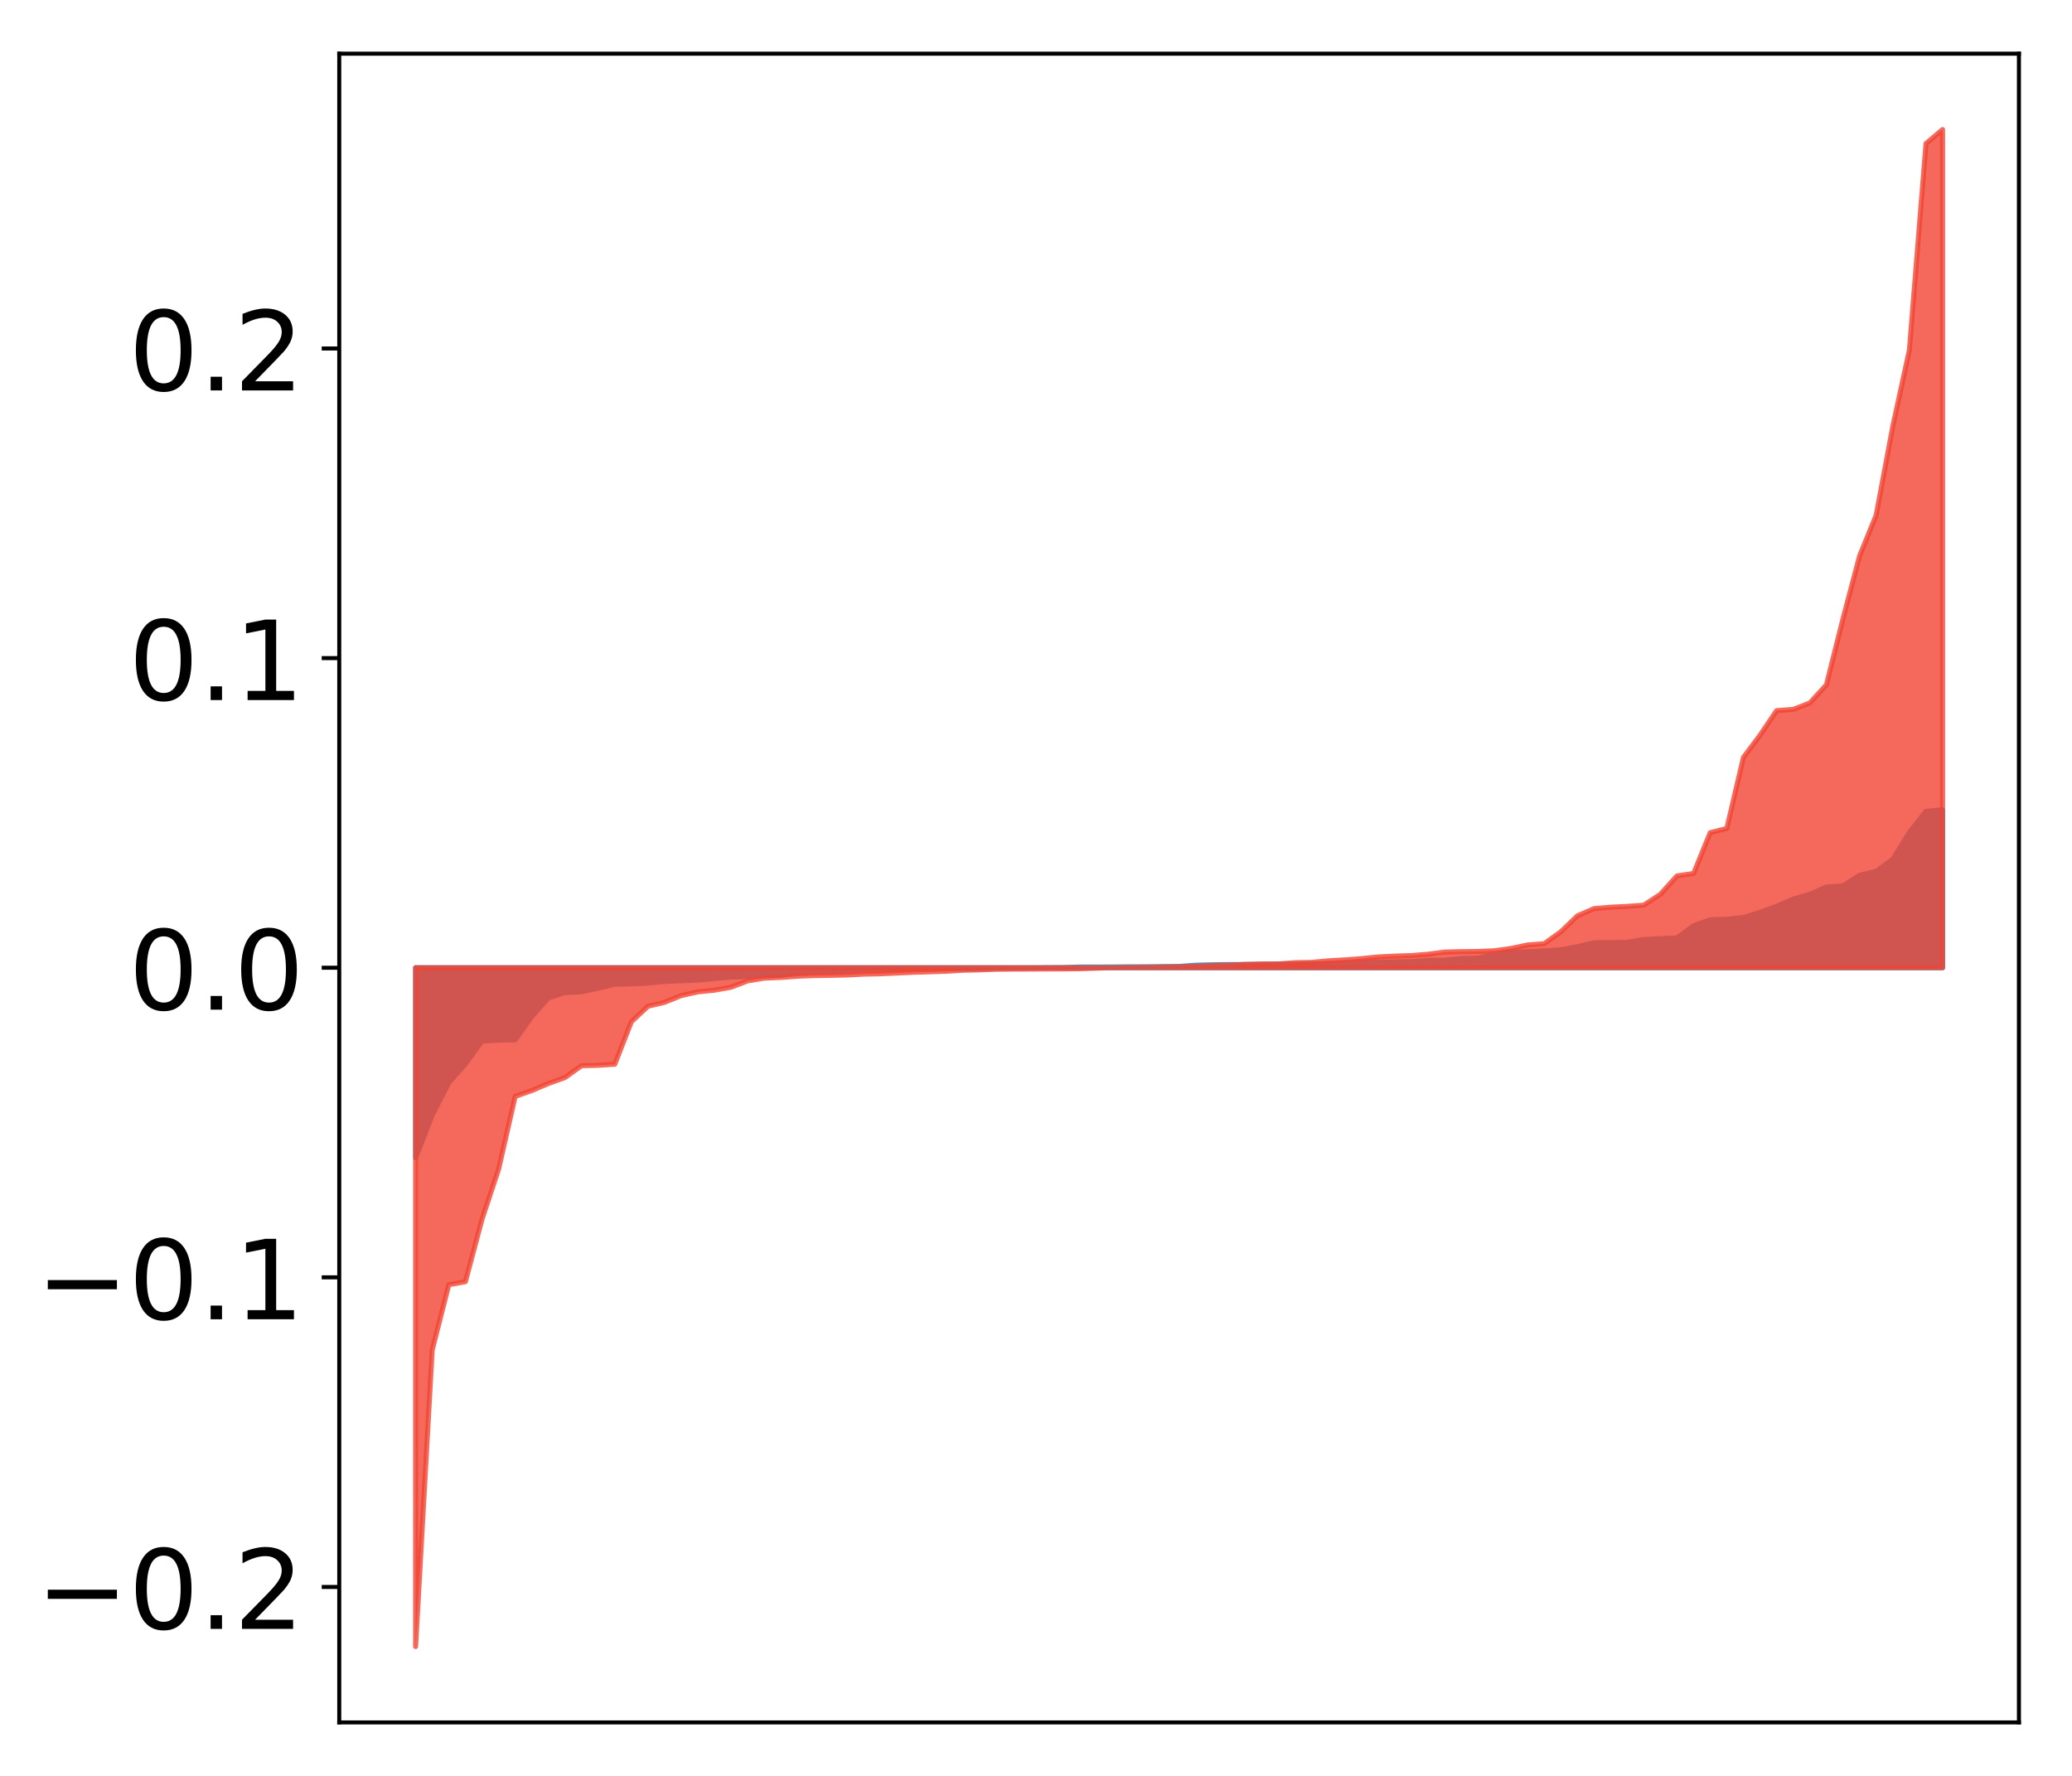 <?xml version="1.0" encoding="utf-8" standalone="no"?>
<!DOCTYPE svg PUBLIC "-//W3C//DTD SVG 1.1//EN"
  "http://www.w3.org/Graphics/SVG/1.1/DTD/svg11.dtd">
<!-- Created with matplotlib (http://matplotlib.org/) -->
<svg height="354pt" version="1.1" viewBox="0 0 413 354" width="413pt" xmlns="http://www.w3.org/2000/svg" xmlns:xlink="http://www.w3.org/1999/xlink">
 <defs>
  <style type="text/css">
*{stroke-linecap:butt;stroke-linejoin:round;}
  </style>
 </defs>
 <g id="figure_1">
  <g id="patch_1">
   <path d="M 0 354.04 
L 413.122 354.04 
L 413.122 0 
L 0 0 
z
" style="fill:#ffffff;"/>
  </g>
  <g id="axes_1">
   <g id="patch_2">
    <path d="M 67.622 343.34 
L 402.422 343.34 
L 402.422 10.7 
L 67.622 10.7 
z
" style="fill:#ffffff;"/>
   </g>
   <g id="PolyCollection_1">
    <defs>
     <path d="M 82.84 -123.22 
L 82.84 -161.136 
L 86.149 -161.136 
L 89.457 -161.136 
L 92.765 -161.136 
L 96.074 -161.136 
L 99.382 -161.136 
L 102.69 -161.136 
L 105.998 -161.136 
L 109.307 -161.136 
L 112.615 -161.136 
L 115.923 -161.136 
L 119.232 -161.136 
L 122.54 -161.136 
L 125.848 -161.136 
L 129.157 -161.136 
L 132.465 -161.136 
L 135.773 -161.136 
L 139.081 -161.136 
L 142.39 -161.136 
L 145.698 -161.136 
L 149.006 -161.136 
L 152.315 -161.136 
L 155.623 -161.136 
L 158.931 -161.136 
L 162.24 -161.136 
L 165.548 -161.136 
L 168.856 -161.136 
L 172.164 -161.136 
L 175.473 -161.136 
L 178.781 -161.136 
L 182.089 -161.136 
L 185.398 -161.136 
L 188.706 -161.136 
L 192.014 -161.136 
L 195.323 -161.136 
L 198.631 -161.136 
L 201.939 -161.136 
L 205.247 -161.136 
L 208.556 -161.136 
L 211.864 -161.136 
L 215.172 -161.136 
L 218.481 -161.136 
L 221.789 -161.136 
L 225.097 -161.136 
L 228.406 -161.136 
L 231.714 -161.136 
L 235.022 -161.136 
L 238.33 -161.136 
L 241.639 -161.136 
L 244.947 -161.136 
L 248.255 -161.136 
L 251.564 -161.136 
L 254.872 -161.136 
L 258.18 -161.136 
L 261.489 -161.136 
L 264.797 -161.136 
L 268.105 -161.136 
L 271.413 -161.136 
L 274.722 -161.136 
L 278.03 -161.136 
L 281.338 -161.136 
L 284.647 -161.136 
L 287.955 -161.136 
L 291.263 -161.136 
L 294.572 -161.136 
L 297.88 -161.136 
L 301.188 -161.136 
L 304.496 -161.136 
L 307.805 -161.136 
L 311.113 -161.136 
L 314.421 -161.136 
L 317.73 -161.136 
L 321.038 -161.136 
L 324.346 -161.136 
L 327.655 -161.136 
L 330.963 -161.136 
L 334.271 -161.136 
L 337.579 -161.136 
L 340.888 -161.136 
L 344.196 -161.136 
L 347.504 -161.136 
L 350.813 -161.136 
L 354.121 -161.136 
L 357.429 -161.136 
L 360.738 -161.136 
L 364.046 -161.136 
L 367.354 -161.136 
L 370.663 -161.136 
L 373.971 -161.136 
L 377.279 -161.136 
L 380.587 -161.136 
L 383.896 -161.136 
L 387.204 -161.136 
L 387.204 -192.619 
L 387.204 -192.619 
L 383.896 -192.311 
L 380.587 -188.088 
L 377.279 -182.76 
L 373.971 -180.349 
L 370.663 -179.559 
L 367.354 -177.446 
L 364.046 -177.229 
L 360.738 -175.773 
L 357.429 -174.81 
L 354.121 -173.386 
L 350.813 -172.183 
L 347.504 -171.143 
L 344.196 -170.811 
L 340.888 -170.691 
L 337.579 -169.515 
L 334.271 -167.072 
L 330.963 -166.937 
L 327.655 -166.77 
L 324.346 -166.189 
L 321.038 -166.159 
L 317.73 -166.115 
L 314.421 -165.322 
L 311.113 -164.719 
L 307.805 -164.504 
L 304.496 -164.35 
L 301.188 -164.241 
L 297.88 -163.785 
L 294.572 -163.064 
L 291.263 -162.976 
L 287.955 -162.63 
L 284.647 -162.613 
L 281.338 -162.359 
L 278.03 -162.311 
L 274.722 -162.234 
L 271.413 -162.156 
L 268.105 -162.083 
L 264.797 -161.956 
L 261.489 -161.921 
L 258.18 -161.866 
L 254.872 -161.849 
L 251.564 -161.798 
L 248.255 -161.783 
L 244.947 -161.777 
L 241.639 -161.731 
L 238.33 -161.646 
L 235.022 -161.395 
L 231.714 -161.37 
L 228.406 -161.333 
L 225.097 -161.32 
L 221.789 -161.293 
L 218.481 -161.276 
L 215.172 -161.275 
L 211.864 -161.172 
L 208.556 -161.16 
L 205.247 -161.102 
L 201.939 -161.071 
L 198.631 -161.063 
L 195.323 -160.979 
L 192.014 -160.926 
L 188.706 -160.919 
L 185.398 -160.904 
L 182.089 -160.9 
L 178.781 -160.854 
L 175.473 -160.798 
L 172.164 -160.712 
L 168.856 -160.558 
L 165.548 -160.362 
L 162.24 -160.252 
L 158.931 -160.195 
L 155.623 -159.623 
L 152.315 -159.491 
L 149.006 -159.405 
L 145.698 -159.265 
L 142.39 -158.992 
L 139.081 -158.665 
L 135.773 -158.549 
L 132.465 -158.39 
L 129.157 -158.066 
L 125.848 -157.912 
L 122.54 -157.834 
L 119.232 -157.054 
L 115.923 -156.342 
L 112.615 -156.171 
L 109.307 -155.13 
L 105.998 -151.423 
L 102.69 -146.75 
L 99.382 -146.703 
L 96.074 -146.506 
L 92.765 -141.981 
L 89.457 -138.221 
L 86.149 -131.76 
L 82.84 -123.22 
z
" id="me5680b672e" style="stroke:#4a98c9;"/>
    </defs>
    <g clip-path="url(#pe2acbd0cd0)">
     <use style="fill:#4a98c9;stroke:#4a98c9;" x="0" xlink:href="#me5680b672e" y="354.04"/>
    </g>
   </g>
   <g id="PolyCollection_2">
    <defs>
     <path d="M 82.84 -25.82 
L 82.84 -161.136 
L 86.149 -161.136 
L 89.457 -161.136 
L 92.765 -161.136 
L 96.074 -161.136 
L 99.382 -161.136 
L 102.69 -161.136 
L 105.998 -161.136 
L 109.307 -161.136 
L 112.615 -161.136 
L 115.923 -161.136 
L 119.232 -161.136 
L 122.54 -161.136 
L 125.848 -161.136 
L 129.157 -161.136 
L 132.465 -161.136 
L 135.773 -161.136 
L 139.081 -161.136 
L 142.39 -161.136 
L 145.698 -161.136 
L 149.006 -161.136 
L 152.315 -161.136 
L 155.623 -161.136 
L 158.931 -161.136 
L 162.24 -161.136 
L 165.548 -161.136 
L 168.856 -161.136 
L 172.164 -161.136 
L 175.473 -161.136 
L 178.781 -161.136 
L 182.089 -161.136 
L 185.398 -161.136 
L 188.706 -161.136 
L 192.014 -161.136 
L 195.323 -161.136 
L 198.631 -161.136 
L 201.939 -161.136 
L 205.247 -161.136 
L 208.556 -161.136 
L 211.864 -161.136 
L 215.172 -161.136 
L 218.481 -161.136 
L 221.789 -161.136 
L 225.097 -161.136 
L 228.406 -161.136 
L 231.714 -161.136 
L 235.022 -161.136 
L 238.33 -161.136 
L 241.639 -161.136 
L 244.947 -161.136 
L 248.255 -161.136 
L 251.564 -161.136 
L 254.872 -161.136 
L 258.18 -161.136 
L 261.489 -161.136 
L 264.797 -161.136 
L 268.105 -161.136 
L 271.413 -161.136 
L 274.722 -161.136 
L 278.03 -161.136 
L 281.338 -161.136 
L 284.647 -161.136 
L 287.955 -161.136 
L 291.263 -161.136 
L 294.572 -161.136 
L 297.88 -161.136 
L 301.188 -161.136 
L 304.496 -161.136 
L 307.805 -161.136 
L 311.113 -161.136 
L 314.421 -161.136 
L 317.73 -161.136 
L 321.038 -161.136 
L 324.346 -161.136 
L 327.655 -161.136 
L 330.963 -161.136 
L 334.271 -161.136 
L 337.579 -161.136 
L 340.888 -161.136 
L 344.196 -161.136 
L 347.504 -161.136 
L 350.813 -161.136 
L 354.121 -161.136 
L 357.429 -161.136 
L 360.738 -161.136 
L 364.046 -161.136 
L 367.354 -161.136 
L 370.663 -161.136 
L 373.971 -161.136 
L 377.279 -161.136 
L 380.587 -161.136 
L 383.896 -161.136 
L 387.204 -161.136 
L 387.204 -328.22 
L 387.204 -328.22 
L 383.896 -325.426 
L 380.587 -284.278 
L 377.279 -269.04 
L 373.971 -251.363 
L 370.663 -243.21 
L 367.354 -230.693 
L 364.046 -217.523 
L 360.738 -213.913 
L 357.429 -212.635 
L 354.121 -212.386 
L 350.813 -207.472 
L 347.504 -203.051 
L 344.196 -188.897 
L 340.888 -188.063 
L 337.579 -179.93 
L 334.271 -179.448 
L 330.963 -175.782 
L 327.655 -173.615 
L 324.346 -173.367 
L 321.038 -173.204 
L 317.73 -172.925 
L 314.421 -171.488 
L 311.113 -168.297 
L 307.805 -165.93 
L 304.496 -165.68 
L 301.188 -164.984 
L 297.88 -164.52 
L 294.572 -164.377 
L 291.263 -164.344 
L 287.955 -164.262 
L 284.647 -163.828 
L 281.338 -163.567 
L 278.03 -163.456 
L 274.722 -163.296 
L 271.413 -162.954 
L 268.105 -162.706 
L 264.797 -162.518 
L 261.489 -162.212 
L 258.18 -162.147 
L 254.872 -161.906 
L 251.564 -161.892 
L 248.255 -161.8 
L 244.947 -161.648 
L 241.639 -161.577 
L 238.33 -161.43 
L 235.022 -161.33 
L 231.714 -161.265 
L 228.406 -161.209 
L 225.097 -161.188 
L 221.789 -161.157 
L 218.481 -161.038 
L 215.172 -160.935 
L 211.864 -160.898 
L 208.556 -160.887 
L 205.247 -160.867 
L 201.939 -160.854 
L 198.631 -160.826 
L 195.323 -160.704 
L 192.014 -160.631 
L 188.706 -160.436 
L 185.398 -160.327 
L 182.089 -160.227 
L 178.781 -160.072 
L 175.473 -159.92 
L 172.164 -159.856 
L 168.856 -159.68 
L 165.548 -159.61 
L 162.24 -159.561 
L 158.931 -159.441 
L 155.623 -159.196 
L 152.315 -159.056 
L 149.006 -158.506 
L 145.698 -157.242 
L 142.39 -156.654 
L 139.081 -156.32 
L 135.773 -155.578 
L 132.465 -154.237 
L 129.157 -153.458 
L 125.848 -150.367 
L 122.54 -141.894 
L 119.232 -141.682 
L 115.923 -141.606 
L 112.615 -139.234 
L 109.307 -138.057 
L 105.998 -136.646 
L 102.69 -135.489 
L 99.382 -120.971 
L 96.074 -110.989 
L 92.765 -98.545 
L 89.457 -97.946 
L 86.149 -84.932 
L 82.84 -25.82 
z
" id="mc28081558e" style="stroke:#f14432;stroke-opacity:0.8;"/>
    </defs>
    <g clip-path="url(#pe2acbd0cd0)">
     <use style="fill:#f14432;fill-opacity:0.8;stroke:#f14432;stroke-opacity:0.8;" x="0" xlink:href="#mc28081558e" y="354.04"/>
    </g>
   </g>
   <g id="matplotlib.axis_1"/>
   <g id="matplotlib.axis_2">
    <g id="ytick_1">
     <g id="line2d_1">
      <defs>
       <path d="M 0 0 
L -3.5 0 
" id="mb0e382d2d1" style="stroke:#000000;stroke-width:0.8;"/>
      </defs>
      <g>
       <use style="stroke:#000000;stroke-width:0.8;" x="67.622" xlink:href="#mb0e382d2d1" y="316.339"/>
      </g>
     </g>
     <g id="text_1">
      <!-- −0.2 -->
      <defs>
       <path d="M 10.594 35.5 
L 73.188 35.5 
L 73.188 27.203 
L 10.594 27.203 
z
" id="DejaVuSans-2212"/>
       <path d="M 31.781 66.406 
Q 24.172 66.406 20.328 58.906 
Q 16.5 51.422 16.5 36.375 
Q 16.5 21.391 20.328 13.891 
Q 24.172 6.391 31.781 6.391 
Q 39.453 6.391 43.281 13.891 
Q 47.125 21.391 47.125 36.375 
Q 47.125 51.422 43.281 58.906 
Q 39.453 66.406 31.781 66.406 
z
M 31.781 74.219 
Q 44.047 74.219 50.516 64.516 
Q 56.984 54.828 56.984 36.375 
Q 56.984 17.969 50.516 8.266 
Q 44.047 -1.422 31.781 -1.422 
Q 19.531 -1.422 13.062 8.266 
Q 6.594 17.969 6.594 36.375 
Q 6.594 54.828 13.062 64.516 
Q 19.531 74.219 31.781 74.219 
z
" id="DejaVuSans-30"/>
       <path d="M 10.688 12.406 
L 21 12.406 
L 21 0 
L 10.688 0 
z
" id="DejaVuSans-2e"/>
       <path d="M 19.188 8.297 
L 53.609 8.297 
L 53.609 0 
L 7.328 0 
L 7.328 8.297 
Q 12.938 14.109 22.625 23.891 
Q 32.328 33.688 34.812 36.531 
Q 39.547 41.844 41.422 45.531 
Q 43.312 49.219 43.312 52.781 
Q 43.312 58.594 39.234 62.25 
Q 35.156 65.922 28.609 65.922 
Q 23.969 65.922 18.812 64.312 
Q 13.672 62.703 7.812 59.422 
L 7.812 69.391 
Q 13.766 71.781 18.938 73 
Q 24.125 74.219 28.422 74.219 
Q 39.75 74.219 46.484 68.547 
Q 53.219 62.891 53.219 53.422 
Q 53.219 48.922 51.531 44.891 
Q 49.859 40.875 45.406 35.406 
Q 44.188 33.984 37.641 27.219 
Q 31.109 20.453 19.188 8.297 
z
" id="DejaVuSans-32"/>
      </defs>
      <g transform="translate(7.2 324.698)scale(0.22 -0.22)">
       <use xlink:href="#DejaVuSans-2212"/>
       <use x="83.789" xlink:href="#DejaVuSans-30"/>
       <use x="147.412" xlink:href="#DejaVuSans-2e"/>
       <use x="179.199" xlink:href="#DejaVuSans-32"/>
      </g>
     </g>
    </g>
    <g id="ytick_2">
     <g id="line2d_2">
      <g>
       <use style="stroke:#000000;stroke-width:0.8;" x="67.622" xlink:href="#mb0e382d2d1" y="254.622"/>
      </g>
     </g>
     <g id="text_2">
      <!-- −0.1 -->
      <defs>
       <path d="M 12.406 8.297 
L 28.516 8.297 
L 28.516 63.922 
L 10.984 60.406 
L 10.984 69.391 
L 28.422 72.906 
L 38.281 72.906 
L 38.281 8.297 
L 54.391 8.297 
L 54.391 0 
L 12.406 0 
z
" id="DejaVuSans-31"/>
      </defs>
      <g transform="translate(7.2 262.98)scale(0.22 -0.22)">
       <use xlink:href="#DejaVuSans-2212"/>
       <use x="83.789" xlink:href="#DejaVuSans-30"/>
       <use x="147.412" xlink:href="#DejaVuSans-2e"/>
       <use x="179.199" xlink:href="#DejaVuSans-31"/>
      </g>
     </g>
    </g>
    <g id="ytick_3">
     <g id="line2d_3">
      <g>
       <use style="stroke:#000000;stroke-width:0.8;" x="67.622" xlink:href="#mb0e382d2d1" y="192.904"/>
      </g>
     </g>
     <g id="text_3">
      <!-- 0.0 -->
      <g transform="translate(25.635 201.262)scale(0.22 -0.22)">
       <use xlink:href="#DejaVuSans-30"/>
       <use x="63.623" xlink:href="#DejaVuSans-2e"/>
       <use x="95.41" xlink:href="#DejaVuSans-30"/>
      </g>
     </g>
    </g>
    <g id="ytick_4">
     <g id="line2d_4">
      <g>
       <use style="stroke:#000000;stroke-width:0.8;" x="67.622" xlink:href="#mb0e382d2d1" y="131.186"/>
      </g>
     </g>
     <g id="text_4">
      <!-- 0.1 -->
      <g transform="translate(25.635 139.545)scale(0.22 -0.22)">
       <use xlink:href="#DejaVuSans-30"/>
       <use x="63.623" xlink:href="#DejaVuSans-2e"/>
       <use x="95.41" xlink:href="#DejaVuSans-31"/>
      </g>
     </g>
    </g>
    <g id="ytick_5">
     <g id="line2d_5">
      <g>
       <use style="stroke:#000000;stroke-width:0.8;" x="67.622" xlink:href="#mb0e382d2d1" y="69.469"/>
      </g>
     </g>
     <g id="text_5">
      <!-- 0.2 -->
      <g transform="translate(25.635 77.827)scale(0.22 -0.22)">
       <use xlink:href="#DejaVuSans-30"/>
       <use x="63.623" xlink:href="#DejaVuSans-2e"/>
       <use x="95.41" xlink:href="#DejaVuSans-32"/>
      </g>
     </g>
    </g>
   </g>
   <g id="patch_3">
    <path d="M 67.622 343.34 
L 67.622 10.7 
" style="fill:none;stroke:#000000;stroke-linecap:square;stroke-linejoin:miter;stroke-width:0.8;"/>
   </g>
   <g id="patch_4">
    <path d="M 402.422 343.34 
L 402.422 10.7 
" style="fill:none;stroke:#000000;stroke-linecap:square;stroke-linejoin:miter;stroke-width:0.8;"/>
   </g>
   <g id="patch_5">
    <path d="M 67.622 343.34 
L 402.422 343.34 
" style="fill:none;stroke:#000000;stroke-linecap:square;stroke-linejoin:miter;stroke-width:0.8;"/>
   </g>
   <g id="patch_6">
    <path d="M 67.622 10.7 
L 402.422 10.7 
" style="fill:none;stroke:#000000;stroke-linecap:square;stroke-linejoin:miter;stroke-width:0.8;"/>
   </g>
  </g>
 </g>
 <defs>
  <clipPath id="pe2acbd0cd0">
   <rect height="332.64" width="334.8" x="67.622" y="10.7"/>
  </clipPath>
 </defs>
</svg>
